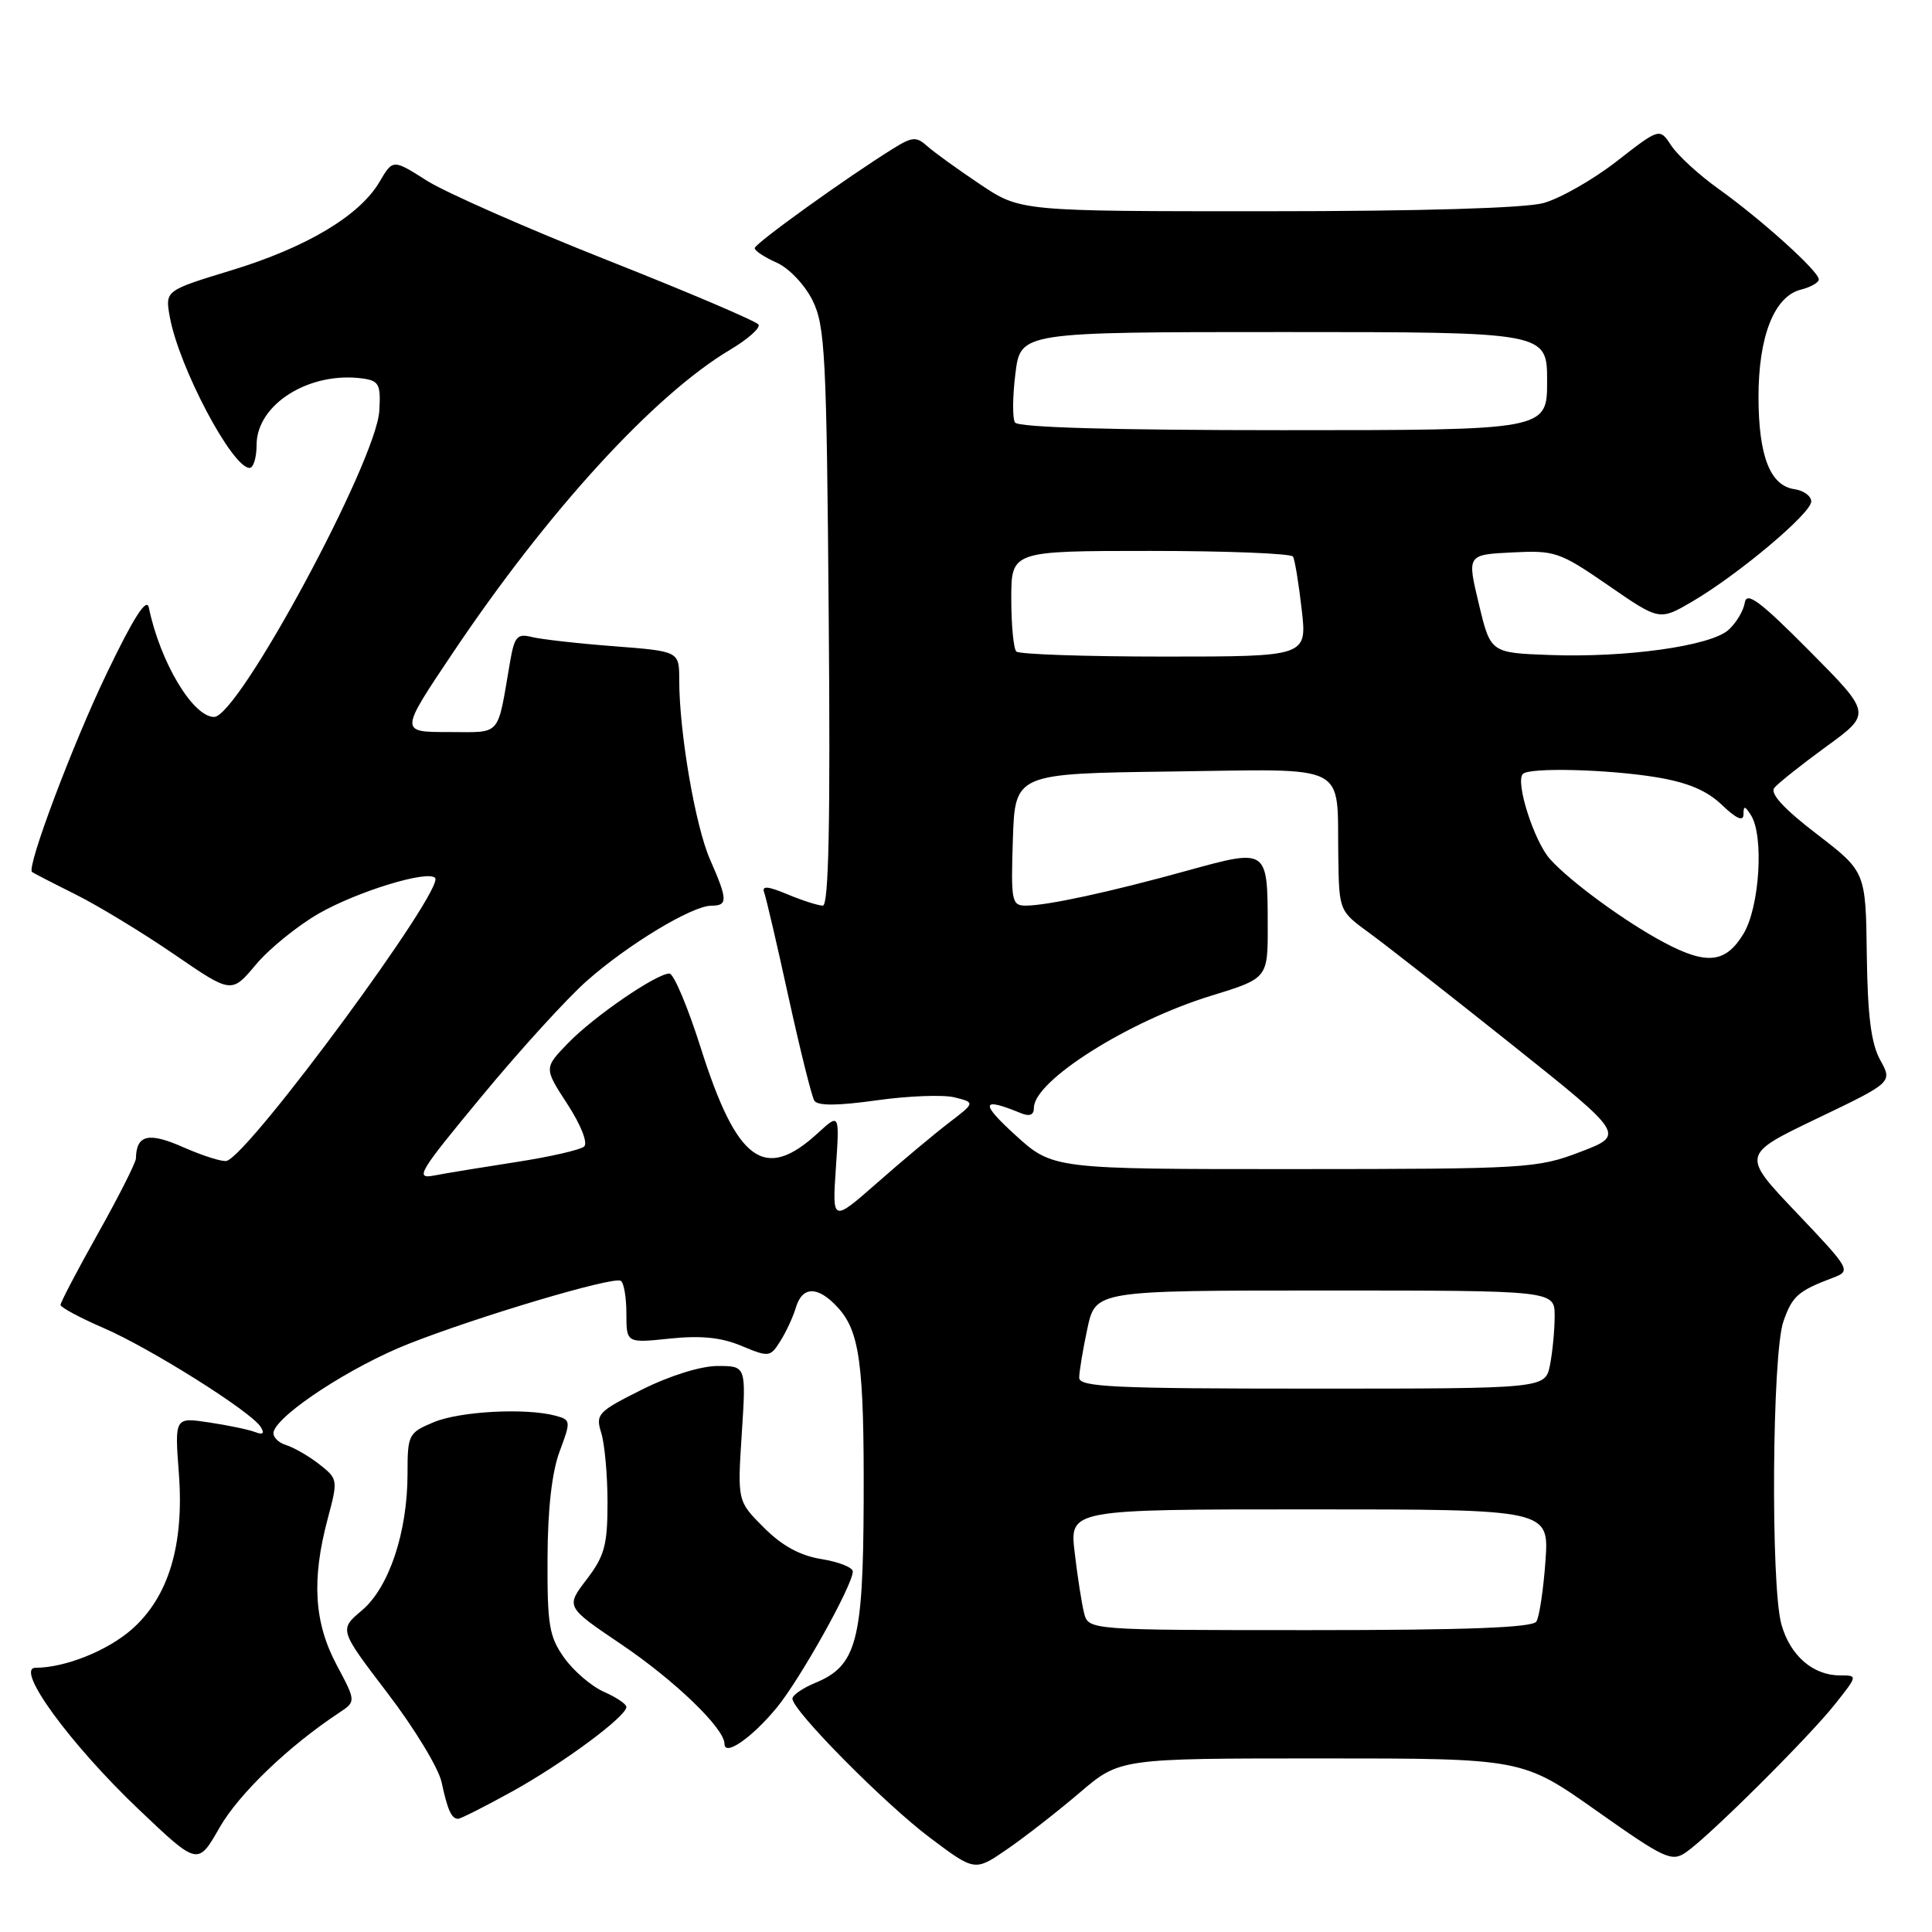 <?xml version="1.0" encoding="UTF-8" standalone="no"?>
<!DOCTYPE svg PUBLIC "-//W3C//DTD SVG 1.1//EN" "http://www.w3.org/Graphics/SVG/1.1/DTD/svg11.dtd" >
<svg xmlns="http://www.w3.org/2000/svg" xmlns:xlink="http://www.w3.org/1999/xlink" version="1.1" viewBox="0 0 256 256">
 <g >
 <path fill="currentColor"
d=" M 143.06 237.54 C 148.38 233.00 148.38 233.00 175.05 233.00 C 201.72 233.00 201.72 233.00 211.54 239.93 C 220.63 246.35 221.52 246.75 223.43 245.42 C 226.51 243.29 239.70 230.17 243.15 225.81 C 246.17 222.00 246.17 222.00 243.81 222.00 C 240.22 222.00 237.19 219.36 236.04 215.22 C 234.61 210.05 234.81 179.37 236.31 175.10 C 237.49 171.72 238.24 171.06 242.92 169.29 C 245.29 168.39 245.19 168.20 238.05 160.69 C 230.75 153.01 230.75 153.01 240.76 148.21 C 250.77 143.41 250.77 143.41 249.14 140.46 C 247.93 138.28 247.47 134.60 247.36 126.50 C 247.22 115.50 247.22 115.50 240.71 110.50 C 236.34 107.15 234.50 105.13 235.11 104.39 C 235.61 103.78 238.71 101.31 242.01 98.91 C 248.00 94.55 248.00 94.55 239.75 86.24 C 233.20 79.64 231.44 78.33 231.19 79.86 C 231.03 80.92 230.06 82.54 229.04 83.46 C 226.68 85.60 215.44 87.17 205.31 86.79 C 197.50 86.50 197.50 86.50 195.95 80.00 C 194.39 73.50 194.39 73.50 200.36 73.20 C 206.04 72.91 206.65 73.12 213.11 77.57 C 219.89 82.25 219.89 82.25 224.23 79.71 C 230.34 76.13 240.00 68.01 240.00 66.45 C 240.00 65.73 239.00 65.00 237.78 64.82 C 234.56 64.36 233.03 60.46 233.01 52.65 C 233.00 44.59 235.09 39.27 238.62 38.38 C 239.93 38.05 241.00 37.44 241.00 37.02 C 241.00 35.95 233.44 29.13 227.76 25.06 C 225.15 23.20 222.32 20.61 221.46 19.30 C 219.91 16.94 219.91 16.94 214.21 21.38 C 211.07 23.82 206.70 26.31 204.50 26.91 C 202.01 27.58 188.15 27.99 167.85 27.99 C 135.20 28.00 135.20 28.00 129.85 24.41 C 126.91 22.44 123.76 20.17 122.86 19.36 C 121.42 18.07 120.88 18.11 118.33 19.70 C 112.12 23.56 100.00 32.28 100.00 32.88 C 100.00 33.23 101.31 34.09 102.91 34.80 C 104.53 35.52 106.62 37.71 107.66 39.79 C 109.33 43.16 109.53 46.97 109.81 81.75 C 110.04 109.02 109.81 120.00 109.03 120.00 C 108.43 120.00 106.33 119.33 104.36 118.51 C 101.74 117.41 100.91 117.34 101.26 118.26 C 101.51 118.94 102.97 125.19 104.49 132.15 C 106.02 139.11 107.55 145.27 107.90 145.84 C 108.33 146.54 110.95 146.53 116.15 145.80 C 120.34 145.21 125.00 145.03 126.50 145.41 C 129.23 146.10 129.23 146.10 125.70 148.80 C 123.77 150.28 119.50 153.85 116.23 156.73 C 110.27 161.96 110.27 161.96 110.76 154.73 C 111.25 147.50 111.25 147.50 108.37 150.14 C 101.30 156.63 97.65 153.97 92.85 138.84 C 91.14 133.43 89.27 129.00 88.70 129.00 C 86.98 129.00 78.70 134.68 75.29 138.20 C 72.07 141.52 72.07 141.52 75.19 146.31 C 76.97 149.05 77.92 151.45 77.40 151.92 C 76.91 152.36 72.90 153.28 68.50 153.96 C 64.10 154.64 59.19 155.44 57.59 155.75 C 54.91 156.27 55.41 155.43 63.86 145.23 C 68.90 139.13 75.16 132.26 77.77 129.96 C 83.22 125.14 91.70 120.02 94.25 120.01 C 96.46 120.00 96.44 119.26 94.08 113.88 C 92.13 109.45 90.00 97.01 90.00 90.08 C 90.00 86.30 90.00 86.30 81.36 85.63 C 76.60 85.27 71.71 84.71 70.48 84.41 C 68.54 83.92 68.17 84.33 67.59 87.67 C 65.84 97.82 66.57 97.00 59.40 97.00 C 52.96 97.00 52.96 97.00 59.98 86.54 C 72.60 67.72 86.68 52.33 96.75 46.34 C 99.09 44.95 100.78 43.45 100.51 43.01 C 100.24 42.57 91.25 38.74 80.54 34.50 C 69.82 30.26 59.03 25.50 56.56 23.94 C 52.06 21.08 52.06 21.08 50.28 24.11 C 47.65 28.58 40.62 32.78 30.69 35.81 C 21.87 38.50 21.87 38.50 22.50 42.00 C 23.71 48.65 30.76 62.00 33.07 62.00 C 33.58 62.00 34.00 60.63 34.00 58.95 C 34.00 53.55 41.04 49.16 48.12 50.16 C 50.22 50.46 50.47 50.97 50.26 54.44 C 49.85 61.15 31.59 95.00 28.37 95.00 C 25.56 95.00 21.21 87.72 19.72 80.50 C 19.43 79.12 17.70 81.82 14.17 89.17 C 9.68 98.49 3.50 114.90 4.24 115.54 C 4.38 115.66 6.97 117.00 10.00 118.51 C 13.03 120.02 18.91 123.60 23.09 126.46 C 30.68 131.67 30.68 131.67 33.91 127.81 C 35.69 125.69 39.46 122.64 42.27 121.03 C 47.37 118.12 56.62 115.28 57.65 116.32 C 59.03 117.70 33.23 152.76 30.05 153.82 C 29.53 153.99 26.97 153.19 24.37 152.05 C 19.69 149.97 18.07 150.34 18.01 153.50 C 18.00 154.05 15.75 158.51 13.00 163.41 C 10.25 168.31 8.01 172.59 8.02 172.91 C 8.03 173.23 10.59 174.61 13.71 175.96 C 19.95 178.66 33.31 187.07 34.54 189.07 C 35.09 189.95 34.85 190.16 33.79 189.75 C 32.95 189.43 30.20 188.85 27.70 188.48 C 23.14 187.79 23.14 187.79 23.70 195.24 C 24.42 204.72 22.33 211.62 17.46 215.90 C 14.23 218.74 8.62 220.98 4.71 220.99 C 1.90 221.00 9.30 231.13 18.48 239.85 C 26.22 247.20 26.22 247.20 29.09 242.17 C 31.64 237.71 38.20 231.40 44.89 226.98 C 47.19 225.46 47.19 225.46 44.59 220.58 C 41.62 214.98 41.27 209.32 43.42 201.25 C 44.80 196.09 44.78 195.97 42.33 194.04 C 40.96 192.96 38.95 191.80 37.86 191.46 C 36.78 191.11 36.06 190.31 36.27 189.67 C 37.06 187.25 46.62 181.04 54.08 178.09 C 63.30 174.45 81.19 169.12 82.25 169.71 C 82.66 169.93 83.00 171.88 83.00 174.04 C 83.00 177.97 83.00 177.97 88.75 177.37 C 92.86 176.94 95.58 177.21 98.26 178.34 C 101.88 179.85 102.07 179.83 103.40 177.70 C 104.17 176.49 105.09 174.49 105.46 173.25 C 106.31 170.41 108.35 170.38 110.95 173.18 C 113.92 176.37 114.51 180.68 114.44 199.00 C 114.37 217.46 113.50 220.72 108.05 222.98 C 106.37 223.67 105.00 224.62 105.00 225.08 C 105.00 226.65 117.19 238.97 123.20 243.49 C 129.17 247.98 129.17 247.98 133.45 245.03 C 135.81 243.41 140.13 240.04 143.06 237.54 Z  M 67.90 237.36 C 74.59 233.66 83.00 227.44 83.00 226.18 C 83.00 225.80 81.66 224.89 80.01 224.17 C 78.37 223.44 76.01 221.42 74.76 219.67 C 72.77 216.87 72.51 215.33 72.55 206.50 C 72.57 199.99 73.13 195.05 74.15 192.33 C 75.66 188.29 75.65 188.14 73.61 187.59 C 69.66 186.53 60.94 187.00 57.47 188.45 C 54.12 189.85 54.00 190.09 54.00 195.27 C 54.00 203.02 51.55 210.36 47.95 213.39 C 44.93 215.93 44.93 215.93 51.36 224.36 C 54.90 228.99 58.12 234.30 58.51 236.14 C 59.31 239.87 59.83 241.00 60.71 241.00 C 61.04 241.00 64.28 239.36 67.90 237.36 Z  M 102.91 226.29 C 106.02 222.52 113.00 210.02 113.00 208.23 C 113.00 207.69 111.14 206.96 108.87 206.59 C 106.03 206.14 103.64 204.84 101.22 202.42 C 97.71 198.91 97.71 198.91 98.29 189.95 C 98.87 181.00 98.87 181.00 95.09 181.00 C 92.87 181.00 88.76 182.28 85.08 184.12 C 79.21 187.05 78.89 187.39 79.67 189.87 C 80.12 191.32 80.50 195.46 80.50 199.08 C 80.50 204.73 80.11 206.17 77.73 209.29 C 74.96 212.91 74.96 212.91 82.29 217.86 C 89.39 222.65 96.00 229.02 96.00 231.07 C 96.00 232.78 99.62 230.28 102.91 226.29 Z  M 143.64 213.71 C 143.33 212.45 142.76 208.85 142.40 205.71 C 141.72 200.00 141.72 200.00 173.50 200.00 C 205.27 200.00 205.27 200.00 204.78 206.86 C 204.51 210.64 203.97 214.24 203.58 214.86 C 203.09 215.67 194.37 216.00 173.55 216.00 C 144.22 216.00 144.22 216.00 143.64 213.71 Z  M 143.00 182.55 C 143.00 181.75 143.49 178.83 144.08 176.05 C 145.17 171.00 145.17 171.00 175.58 171.00 C 206.00 171.00 206.00 171.00 206.00 174.38 C 206.00 176.23 205.72 179.16 205.38 180.88 C 204.75 184.00 204.75 184.00 173.88 184.00 C 147.56 184.00 143.00 183.79 143.00 182.55 Z  M 134.50 150.37 C 129.83 146.11 130.03 145.34 135.25 147.49 C 136.44 147.98 137.00 147.75 137.00 146.78 C 137.00 143.21 149.52 135.30 160.49 131.94 C 168.00 129.63 168.00 129.63 167.98 122.57 C 167.96 112.43 167.96 112.43 157.40 115.34 C 147.11 118.19 138.76 120.00 135.91 120.00 C 134.06 120.00 133.94 119.42 134.21 111.25 C 134.50 102.50 134.50 102.50 155.18 102.23 C 179.10 101.92 177.14 100.92 177.33 113.49 C 177.44 120.69 177.44 120.70 181.41 123.60 C 183.60 125.19 192.12 131.87 200.35 138.43 C 215.32 150.37 215.32 150.37 209.41 152.63 C 203.72 154.81 202.32 154.90 171.50 154.91 C 139.50 154.92 139.50 154.92 134.50 150.37 Z  M 220.49 124.88 C 215.37 122.16 208.09 116.84 205.39 113.84 C 203.28 111.50 200.75 103.58 201.79 102.55 C 202.66 101.67 212.97 101.93 219.42 102.98 C 223.63 103.67 226.16 104.74 228.17 106.66 C 230.05 108.47 231.01 108.89 231.02 107.94 C 231.03 106.73 231.19 106.74 232.00 108.00 C 233.76 110.72 233.16 120.23 231.01 123.75 C 228.65 127.63 226.15 127.89 220.49 124.88 Z  M 134.67 86.33 C 134.30 85.97 134.00 82.82 134.00 79.33 C 134.00 73.00 134.00 73.00 152.44 73.00 C 162.58 73.00 171.08 73.34 171.33 73.75 C 171.57 74.16 172.09 77.31 172.48 80.75 C 173.20 87.00 173.20 87.00 154.26 87.00 C 143.85 87.00 135.03 86.70 134.67 86.33 Z  M 134.49 55.98 C 134.14 55.42 134.17 52.50 134.55 49.48 C 135.23 44.00 135.23 44.00 170.12 44.00 C 205.00 44.00 205.00 44.00 205.00 50.50 C 205.00 57.00 205.00 57.00 170.06 57.00 C 147.44 57.00 134.90 56.64 134.49 55.98 Z "/>
</g>
</svg>